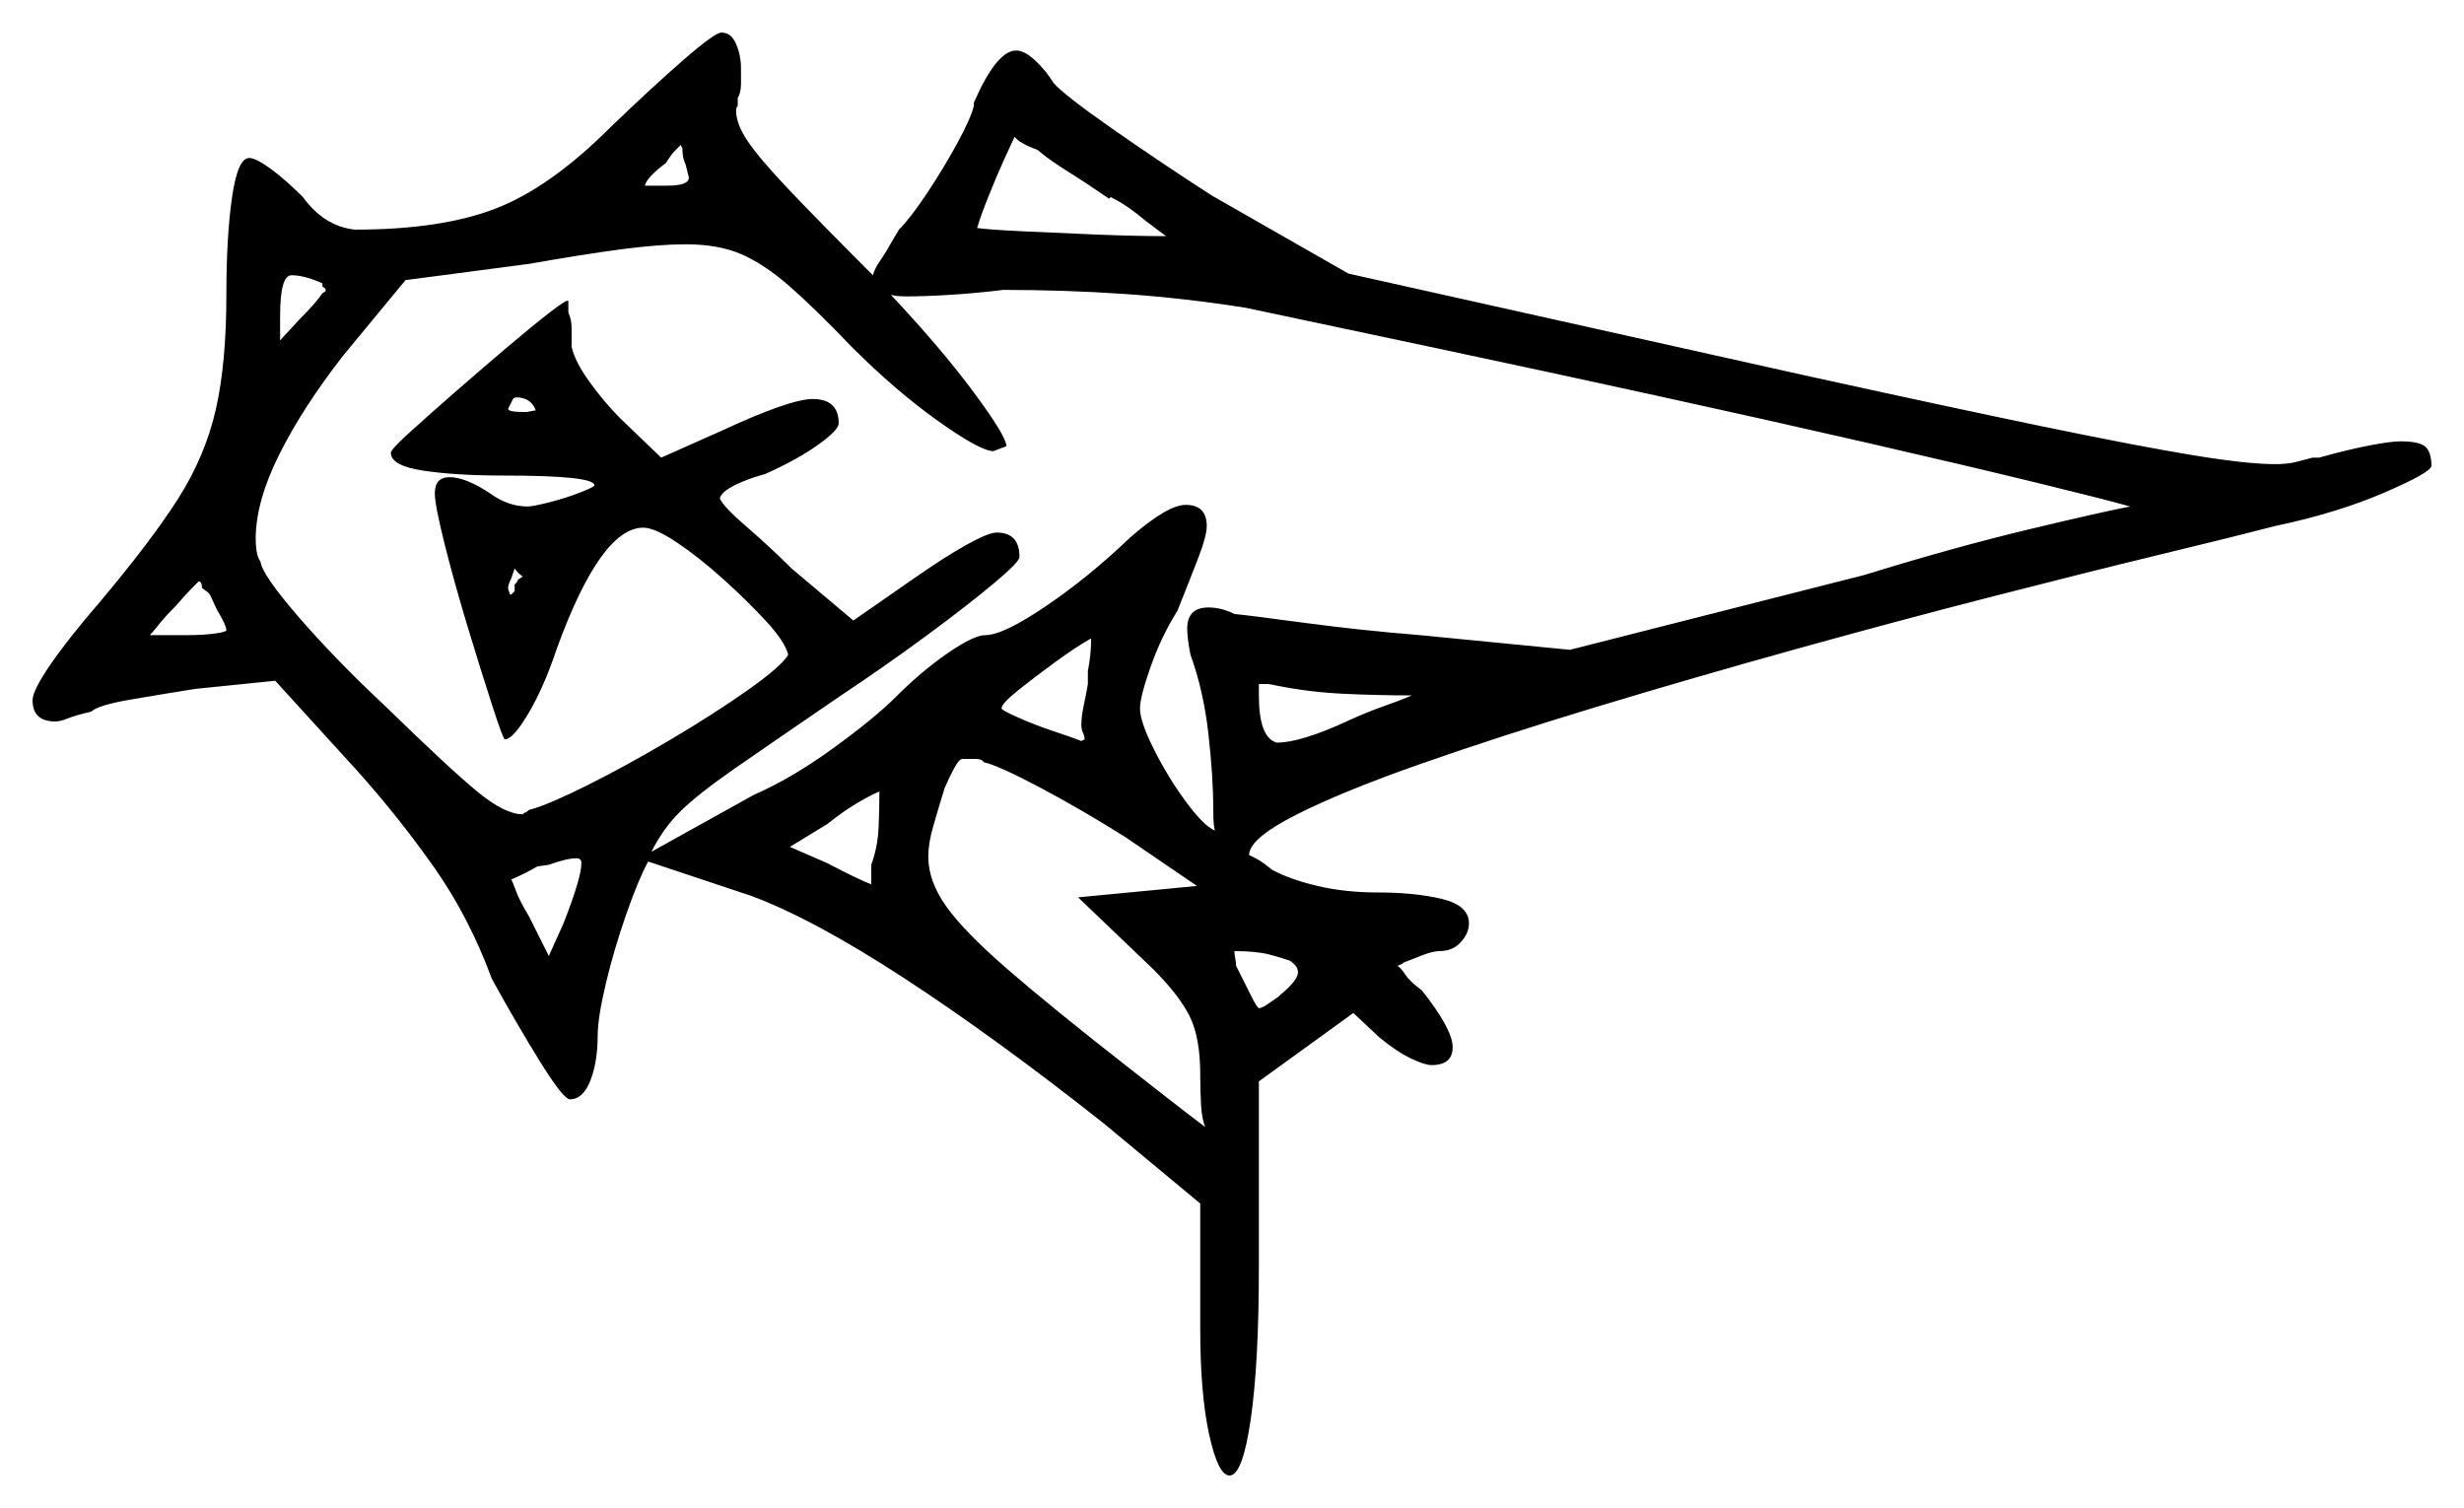 <svg xmlns="http://www.w3.org/2000/svg" width="756.5" height="463.0" viewBox="0 0 756.5 463.0"><path d="M69.5 193.5Q69.5 192.0 66.5 187.0Q66.0 186.0 65.25 184.25Q64.5 182.5 64.0 182.0L62.0 180.5Q62.0 178.5 61.0 178.5Q60.5 179.0 58.75 180.75Q57.0 182.5 54.0 186.0Q50.5 189.5 48.75 191.75Q47.0 194.0 46.0 195.0H57.0Q62.5 195.0 66.0 194.5Q69.5 194.0 69.5 193.5ZM267.5 271.5V265.5Q269.5 260.0 269.75 254.0Q270.0 248.0 270.0 243.0Q267.5 244.0 263.25 246.5Q259.0 249.0 254.0 253.0L242.5 260.0L254.0 265.0Q263.5 270.0 267.5 271.5ZM334.0 210.0V206.0Q334.5 203.5 334.75 201.0Q335.0 198.5 335.0 196.0Q330.5 198.5 324.0 203.25Q317.5 208.0 312.5 212.0Q307.5 216.0 307.5 217.5Q307.5 218.0 312.5 220.25Q317.5 222.5 323.5 224.5Q329.5 226.5 332.0 227.5L333.0 227.0Q333.0 226.0 332.5 225.0Q332.0 224.0 332.0 222.5Q332.0 220.0 332.75 216.5Q333.5 213.0 334.0 210.0ZM367.5 272.0 345.5 257.0Q332.0 248.5 319.25 241.75Q306.5 235.0 302.0 234.0Q301.5 233.0 299.5 233.0Q297.5 233.0 295.5 233.0Q294.5 233.0 293.0 235.75Q291.5 238.5 290.0 242.0Q288.0 248.5 286.5 253.75Q285.0 259.0 285.0 263.0Q285.0 270.5 290.5 278.25Q296.0 286.0 309.25 297.5Q322.5 309.0 345.5 327.0Q352.5 332.5 359.25 337.75Q366.0 343.0 370.0 346.0Q369.0 343.5 368.75 339.25Q368.5 335.0 368.5 330.0Q368.5 318.5 365.25 312.0Q362.0 305.5 354.0 297.5L331.0 275.5ZM396.0 295.0 399.0 296.0Q393.5 294.0 389.5 293.0Q385.5 292.0 379.0 292.0Q379.0 293.0 379.25 294.25Q379.5 295.5 379.5 296.5Q382.0 301.5 384.0 305.5Q386.0 309.5 386.5 309.5Q387.5 309.5 389.25 308.25Q391.0 307.0 392.5 306.0L393.0 305.5Q398.5 301.0 398.5 298.5Q398.5 296.5 396.0 295.0ZM433.5 213.5Q423.0 213.5 412.5 213.0Q402.0 212.5 392.0 210.5Q390.0 210.0 388.75 210.0Q387.5 210.0 386.5 210.0V213.5Q386.5 226.5 392.0 228.0Q399.5 228.0 414.5 221.0Q420.0 218.5 425.0 216.75Q430.0 215.0 433.5 213.5ZM99.0 88.0V87.0Q93.5 84.5 89.5 84.5Q86.0 84.5 86.0 97.0V104.5L92.0 98.0Q97.0 93.0 99.0 90.0Q100.0 89.5 100.0 89.25Q100.0 89.0 100.0 89.0Q100.0 88.5 99.0 88.0ZM157.0 182.5 158.0 181.5V179.5Q159.0 178.5 159.0 178.0L160.5 177.0Q159.0 176.0 158.0 174.5Q157.0 177.5 157.0 177.5Q156.0 179.5 156.0 180.5Q156.0 181.0 156.25 181.5Q156.5 182.0 156.5 182.5ZM168.5 293.5 173.0 283.5Q178.5 269.5 178.5 265.0Q178.5 263.5 177.0 263.5Q174.0 263.5 168.5 265.5L165.0 266.0Q161.5 268.0 159.25 269.0Q157.0 270.0 157.0 270.0Q157.5 271.0 158.5 273.75Q159.5 276.5 162.5 281.5ZM164.5 126.0Q163.0 122.0 158.5 122.0Q158.0 122.0 157.75 122.25Q157.5 122.5 157.5 122.5L156.0 125.5Q156.0 126.5 161.0 126.5Q162.0 126.5 163.0 126.25Q164.0 126.0 164.5 126.0ZM273.5 90.5Q289.0 107.0 299.0 120.5Q309.0 134.0 309.0 137.0L305.0 138.5Q301.0 138.5 288.0 129.25Q275.0 120.0 261.5 106.5Q250.0 94.5 242.25 87.75Q234.5 81.0 227.5 78.0Q220.5 75.0 210.5 75.0Q202.5 75.0 191.0 76.5Q179.5 78.0 162.5 81.0L124.5 86.0L105.5 109.0Q93.0 125.0 85.75 139.5Q78.5 154.0 78.5 165.5Q78.5 167.0 78.75 169.0Q79.0 171.0 80.0 172.5Q80.5 176.5 91.75 189.5Q103.0 202.5 118.5 217.0Q138.0 236.0 146.5 243.0Q155.0 250.0 160.5 250.0L161.0 249.5Q161.5 249.5 162.0 249.0Q162.5 248.5 163.0 248.5Q168.5 247.0 180.5 241.0Q192.5 235.0 206.0 227.0Q219.5 219.0 229.75 211.75Q240.0 204.5 242.0 201.0Q241.0 197.0 235.25 190.75Q229.5 184.5 222.0 177.75Q214.5 171.0 207.75 166.5Q201.0 162.0 197.5 162.0Q184.5 162.0 171.0 199.0Q167.0 211.0 162.25 219.0Q157.5 227.0 155.0 227.0Q154.5 227.0 151.25 217.0Q148.0 207.0 143.75 193.0Q139.5 179.0 136.5 167.0Q133.5 155.0 133.5 151.5Q133.5 146.5 138.0 146.5Q143.0 146.5 150.5 151.5Q156.0 155.5 162.0 155.5Q163.5 155.5 168.5 154.25Q173.5 153.0 178.0 151.25Q182.5 149.5 182.5 149.0Q182.5 146.0 154.5 146.0Q140.0 146.0 130.0 144.5Q120.0 143.0 120.0 139.0Q120.0 138.0 125.5 133.0Q131.0 128.0 139.0 121.0Q147.0 114.0 155.25 107.0Q163.5 100.0 169.0 95.75Q174.5 91.5 174.5 92.5V96.0Q175.5 98.0 175.5 101.0Q175.5 104.0 175.5 106.5Q176.5 111.0 181.0 117.25Q185.5 123.5 190.5 128.5L203.0 140.5L221.0 132.5Q242.5 122.5 249.5 122.5Q257.5 122.5 257.5 130.0Q257.5 132.0 251.25 136.5Q245.0 141.0 235.0 145.5Q229.5 147.0 225.5 149.0Q221.5 151.0 221.0 153.0Q222.0 155.5 229.25 161.75Q236.5 168.0 243.0 174.5L262.0 190.5L280.0 178.0Q290.0 171.0 296.75 167.25Q303.5 163.5 306.0 163.5Q313.0 163.5 313.0 171.0Q313.0 172.5 305.25 179.0Q297.5 185.5 285.0 194.75Q272.5 204.0 257.5 214.0Q237.0 228.0 225.5 236.0Q214.0 244.0 208.75 249.25Q203.5 254.5 200.0 261.5L231.5 244.0Q243.0 239.0 255.75 229.75Q268.5 220.5 275.0 214.0Q283.0 206.0 291.0 200.5Q299.0 195.0 302.5 195.0Q308.0 195.0 321.25 186.0Q334.5 177.0 347.0 165.0Q358.5 155.0 364.0 155.0Q370.5 155.0 370.5 161.5Q370.5 164.5 368.0 171.0Q365.5 177.5 361.5 187.5Q356.5 195.5 353.25 204.75Q350.0 214.0 350.0 217.5Q350.0 221.5 354.25 230.0Q358.5 238.5 364.0 246.0Q369.5 253.5 373.0 255.0Q372.5 253.5 372.5 248.5Q372.5 238.5 371.0 225.25Q369.5 212.0 365.5 201.0Q365.0 198.5 364.75 196.5Q364.5 194.5 364.5 193.0Q364.5 186.5 371.0 186.5Q375.0 186.5 379.0 188.5Q384.0 189.0 400.75 191.25Q417.5 193.5 436.0 195.0L482.0 199.5L572.5 176.5Q600.0 168.0 623.0 162.5Q646.0 157.0 654.0 155.5Q647.0 153.5 625.5 148.25Q604.0 143.0 573.5 136.0Q543.0 129.0 508.75 121.5Q474.5 114.0 441.5 107.0Q408.5 100.0 382.5 94.5Q363.5 91.5 345.25 90.25Q327.0 89.0 308.0 89.0Q300.0 90.0 292.0 90.5Q284.0 91.0 278.5 91.0Q275.0 91.0 273.5 90.5ZM211.5 54.5Q211.5 54.5 210.5 50.5Q209.5 48.5 209.5 45.5L209.0 44.5Q208.5 45.0 207.25 46.25Q206.0 47.5 204.5 50.0Q198.5 54.5 198.0 57.0H205.0Q211.5 57.0 211.5 54.5ZM341.0 60.5 340.5 61.0Q334.0 56.5 328.0 52.75Q322.0 49.0 318.5 46.0Q313.0 44.0 311.5 42.0Q311.0 43.0 308.5 48.5Q306.0 54.0 303.5 60.25Q301.0 66.5 300.0 70.0Q303.5 70.5 313.75 71.0Q324.0 71.5 336.25 72.0Q348.5 72.5 358.0 72.5L352.0 68.0Q349.0 65.5 346.5 63.75Q344.0 62.0 341.0 60.5ZM299.0 32.5V31.5Q306.0 15.5 312.0 15.5Q314.5 15.5 317.75 18.5Q321.0 21.5 323.5 25.5Q326.5 29.0 340.75 39.0Q355.0 49.0 372.0 60.0L414.0 84.0L553.0 115.0Q598.5 125.0 627.5 131.0Q656.5 137.0 673.25 139.75Q690.0 142.5 698.5 142.5Q702.5 142.5 705.25 141.75Q708.0 141.0 710.0 140.5H712.0Q721.0 138.0 727.5 136.75Q734.0 135.5 737.0 135.5Q743.0 135.5 744.75 137.25Q746.5 139.0 746.5 143.0Q746.5 145.0 732.0 151.25Q717.5 157.5 698.5 161.5Q687.0 164.5 664.25 170.0Q641.5 175.5 612.25 183.0Q583.0 190.5 551.5 199.25Q520.0 208.0 490.25 217.0Q460.5 226.0 436.25 234.5Q412.0 243.0 397.75 250.25Q383.5 257.5 383.5 262.5Q383.5 262.5 385.5 263.5Q387.5 264.5 390.5 267.0Q396.0 270.0 404.5 272.0Q413.0 274.0 423.0 274.0Q434.5 274.0 442.75 276.0Q451.0 278.0 451.0 283.5Q451.0 286.5 448.5 289.25Q446.0 292.0 442.0 292.0Q440.0 292.0 436.75 293.25Q433.5 294.5 431.0 295.5Q430.5 296.0 429.75 296.25Q429.0 296.5 429.0 296.5Q430.0 297.0 431.5 299.25Q433.0 301.5 436.5 304.0Q446.0 316.0 446.0 321.5Q446.0 327.0 439.5 327.0Q437.5 327.0 433.25 325.0Q429.0 323.0 423.5 318.5L415.5 311.0L386.5 332.0V389.0Q386.5 418.5 384.0 435.75Q381.5 453.0 377.5 453.0Q374.0 453.0 371.25 440.5Q368.5 428.0 368.5 408.0V369.5L339.0 345.0Q305.5 318.5 277.5 300.25Q249.5 282.0 230.5 275.0L199.0 264.5Q196.0 270.0 192.25 280.75Q188.5 291.5 186.0 302.0Q183.5 312.5 183.5 318.0Q183.5 326.0 181.25 331.75Q179.0 337.5 175.0 337.5Q173.0 337.5 166.0 326.25Q159.0 315.0 151.0 300.5Q144.0 281.5 133.25 266.25Q122.5 251.0 110.0 237.0L84.5 209.0L60.0 211.5Q50.5 213.0 40.25 214.75Q30.0 216.5 28.0 218.5Q23.5 219.5 21.0 220.5Q18.5 221.5 17.0 221.5Q10.0 221.5 10.0 215.0Q10.0 212.0 15.5 204.0Q21.0 196.0 30.5 185.0Q46.5 166.0 54.75 153.0Q63.0 140.0 66.25 125.75Q69.5 111.5 69.5 90.5Q69.5 72.5 71.25 60.5Q73.0 48.5 76.5 48.5Q78.5 48.5 83.0 51.75Q87.5 55.0 93.0 60.5Q99.5 69.5 109.0 70.5Q135.5 70.5 152.25 64.0Q169.0 57.5 187.5 39.0Q200.5 26.5 210.0 18.25Q219.5 10.0 221.5 10.0Q224.5 10.0 226.0 13.5Q227.5 17.0 227.5 21.0Q227.5 23.0 227.5 25.75Q227.5 28.5 226.5 30.0V32.5Q226.0 33.0 226.0 34.0Q226.0 38.0 229.5 43.25Q233.0 48.5 242.0 58.0Q251.0 67.5 268.0 84.5Q268.5 82.5 270.25 80.0Q272.0 77.5 274.5 73.0L276.0 70.5Q279.5 67.0 284.5 59.5Q289.5 52.0 293.75 44.25Q298.0 36.5 299.0 32.5Z" fill="black" /></svg>